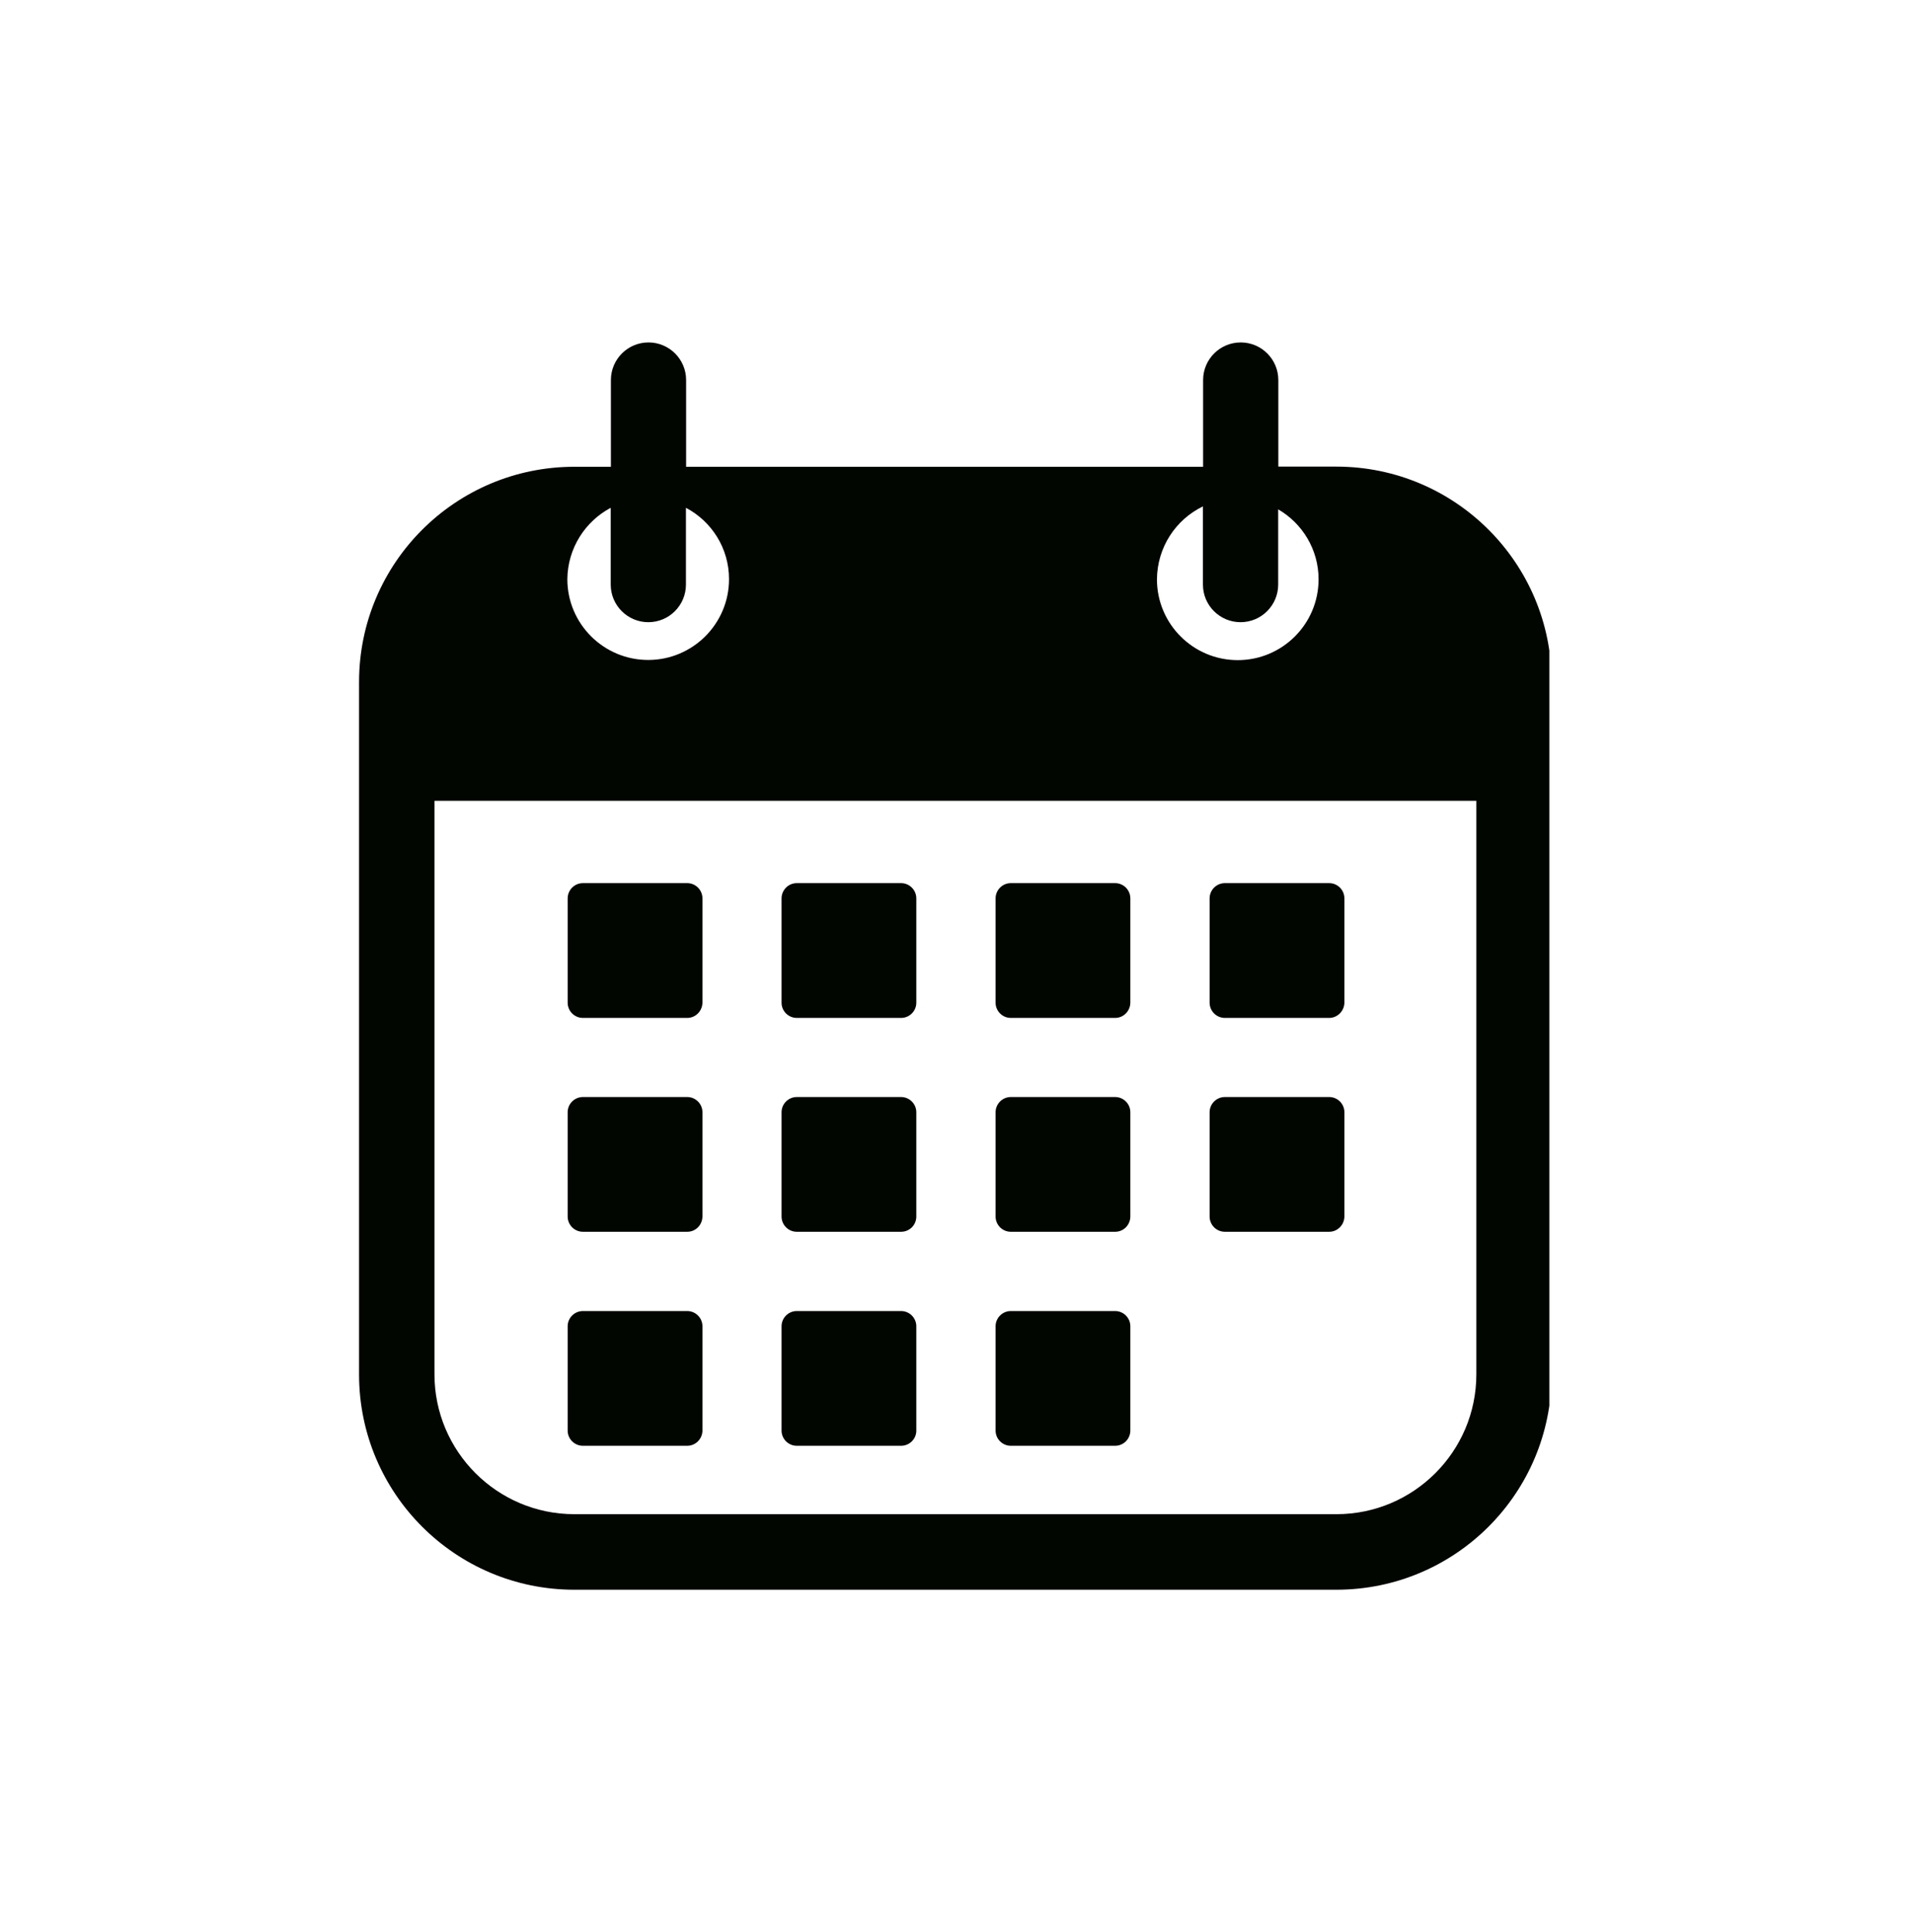 <svg xmlns="http://www.w3.org/2000/svg" xmlns:xlink="http://www.w3.org/1999/xlink" width="297" zoomAndPan="magnify" viewBox="0 0 222.75 225" height="300" preserveAspectRatio="xMidYMid meet" version="1.0"><defs><clipPath id="8ade066096"><path d="M 41.809 39.789 L 180.406 39.789 L 180.406 185.125 L 41.809 185.125 Z M 41.809 39.789 " clip-rule="nonzero"/></clipPath></defs><g clip-path="url(#8ade066096)"><path fill="#010600" d="M 155.602 54.336 L 148.848 54.336 L 148.848 44.254 C 148.848 41.828 146.875 39.875 144.469 39.875 C 142.043 39.875 140.09 41.848 140.09 44.254 L 140.09 54.355 L 79.891 54.355 L 79.891 44.254 C 79.891 41.828 77.918 39.875 75.512 39.875 C 73.086 39.875 71.133 41.848 71.133 44.254 L 71.133 54.355 L 66.879 54.355 C 53.031 54.355 41.809 65.574 41.809 79.422 L 41.809 160.055 C 41.809 173.898 53.031 185.121 66.879 185.121 L 155.602 185.121 C 169.445 185.121 180.668 173.898 180.668 160.055 L 180.668 79.422 C 180.688 65.574 169.445 54.336 155.602 54.336 Z M 140.07 58.969 L 140.07 68.074 C 140.07 70.5 142.043 72.453 144.449 72.453 C 146.875 72.453 148.832 70.48 148.832 68.074 L 148.832 59.312 C 151.637 60.941 153.535 63.984 153.535 67.457 C 153.535 72.652 149.32 76.871 144.125 76.871 C 138.93 76.871 134.715 72.652 134.715 67.457 C 134.75 63.711 136.922 60.488 140.07 58.969 Z M 71.113 59.133 L 71.113 68.074 C 71.113 70.5 73.086 72.453 75.492 72.453 C 77.918 72.453 79.871 70.48 79.871 68.074 L 79.871 59.133 C 82.859 60.707 84.887 63.836 84.887 67.441 C 84.887 72.633 80.668 76.852 75.477 76.852 C 70.281 76.852 66.062 72.633 66.062 67.441 C 66.098 63.836 68.145 60.707 71.113 59.133 Z M 171.906 160.035 C 171.906 169.031 164.594 176.324 155.617 176.324 L 66.879 176.324 C 57.883 176.324 50.59 169.012 50.59 160.035 L 50.59 93.25 L 171.906 93.25 Z M 171.906 160.035 " fill-opacity="1" fill-rule="nonzero"/></g><path fill="#010600" d="M 80.02 118.535 L 67.875 118.535 C 66.895 118.535 66.098 117.738 66.098 116.762 L 66.098 104.617 C 66.098 103.637 66.895 102.84 67.875 102.84 L 80.02 102.84 C 80.996 102.84 81.793 103.637 81.793 104.617 L 81.793 116.762 C 81.773 117.738 80.996 118.535 80.02 118.535 Z M 80.02 118.535 " fill-opacity="1" fill-rule="nonzero"/><path fill="#010600" d="M 80.02 143.438 L 67.875 143.438 C 66.895 143.438 66.098 142.641 66.098 141.664 L 66.098 129.52 C 66.098 128.543 66.895 127.746 67.875 127.746 L 80.02 127.746 C 80.996 127.746 81.793 128.543 81.793 129.52 L 81.793 141.664 C 81.773 142.66 80.996 143.438 80.02 143.438 Z M 80.02 143.438 " fill-opacity="1" fill-rule="nonzero"/><path fill="#010600" d="M 80.02 168.359 L 67.875 168.359 C 66.895 168.359 66.098 167.566 66.098 166.586 L 66.098 154.441 C 66.098 153.465 66.895 152.668 67.875 152.668 L 80.02 152.668 C 80.996 152.668 81.793 153.465 81.793 154.441 L 81.793 166.605 C 81.773 167.566 80.996 168.359 80.02 168.359 Z M 80.02 168.359 " fill-opacity="1" fill-rule="nonzero"/><path fill="#010600" d="M 104.922 118.535 L 92.777 118.535 C 91.801 118.535 91.004 117.738 91.004 116.762 L 91.004 104.617 C 91.004 103.637 91.801 102.84 92.777 102.84 L 104.922 102.84 C 105.898 102.84 106.695 103.637 106.695 104.617 L 106.695 116.762 C 106.695 117.738 105.898 118.535 104.922 118.535 Z M 104.922 118.535 " fill-opacity="1" fill-rule="nonzero"/><path fill="#010600" d="M 104.922 143.438 L 92.777 143.438 C 91.801 143.438 91.004 142.641 91.004 141.664 L 91.004 129.52 C 91.004 128.543 91.801 127.746 92.777 127.746 L 104.922 127.746 C 105.898 127.746 106.695 128.543 106.695 129.52 L 106.695 141.664 C 106.695 142.66 105.898 143.438 104.922 143.438 Z M 104.922 143.438 " fill-opacity="1" fill-rule="nonzero"/><path fill="#010600" d="M 104.922 168.359 L 92.777 168.359 C 91.801 168.359 91.004 167.566 91.004 166.586 L 91.004 154.441 C 91.004 153.465 91.801 152.668 92.777 152.668 L 104.922 152.668 C 105.898 152.668 106.695 153.465 106.695 154.441 L 106.695 166.605 C 106.695 167.566 105.898 168.359 104.922 168.359 Z M 104.922 168.359 " fill-opacity="1" fill-rule="nonzero"/><path fill="#010600" d="M 129.844 118.535 L 117.699 118.535 C 116.723 118.535 115.926 117.738 115.926 116.762 L 115.926 104.617 C 115.926 103.637 116.723 102.84 117.699 102.84 L 129.844 102.84 C 130.824 102.84 131.617 103.637 131.617 104.617 L 131.617 116.762 C 131.602 117.738 130.824 118.535 129.844 118.535 Z M 129.844 118.535 " fill-opacity="1" fill-rule="nonzero"/><path fill="#010600" d="M 129.844 143.438 L 117.699 143.438 C 116.723 143.438 115.926 142.641 115.926 141.664 L 115.926 129.52 C 115.926 128.543 116.723 127.746 117.699 127.746 L 129.844 127.746 C 130.824 127.746 131.617 128.543 131.617 129.52 L 131.617 141.664 C 131.602 142.66 130.824 143.438 129.844 143.438 Z M 129.844 143.438 " fill-opacity="1" fill-rule="nonzero"/><path fill="#010600" d="M 129.844 168.359 L 117.699 168.359 C 116.723 168.359 115.926 167.566 115.926 166.586 L 115.926 154.441 C 115.926 153.465 116.723 152.668 117.699 152.668 L 129.844 152.668 C 130.824 152.668 131.617 153.465 131.617 154.441 L 131.617 166.605 C 131.602 167.566 130.824 168.359 129.844 168.359 Z M 129.844 168.359 " fill-opacity="1" fill-rule="nonzero"/><path fill="#010600" d="M 154.77 118.535 L 142.625 118.535 C 141.645 118.535 140.848 117.738 140.848 116.762 L 140.848 104.617 C 140.848 103.637 141.645 102.84 142.625 102.84 L 154.77 102.84 C 155.746 102.84 156.543 103.637 156.543 104.617 L 156.543 116.762 C 156.523 117.738 155.727 118.535 154.77 118.535 Z M 154.77 118.535 " fill-opacity="1" fill-rule="nonzero"/><path fill="#010600" d="M 154.77 143.438 L 142.625 143.438 C 141.645 143.438 140.848 142.641 140.848 141.664 L 140.848 129.52 C 140.848 128.543 141.645 127.746 142.625 127.746 L 154.77 127.746 C 155.746 127.746 156.543 128.543 156.543 129.52 L 156.543 141.664 C 156.523 142.66 155.727 143.438 154.77 143.438 Z M 154.77 143.438 " fill-opacity="1" fill-rule="nonzero"/></svg>